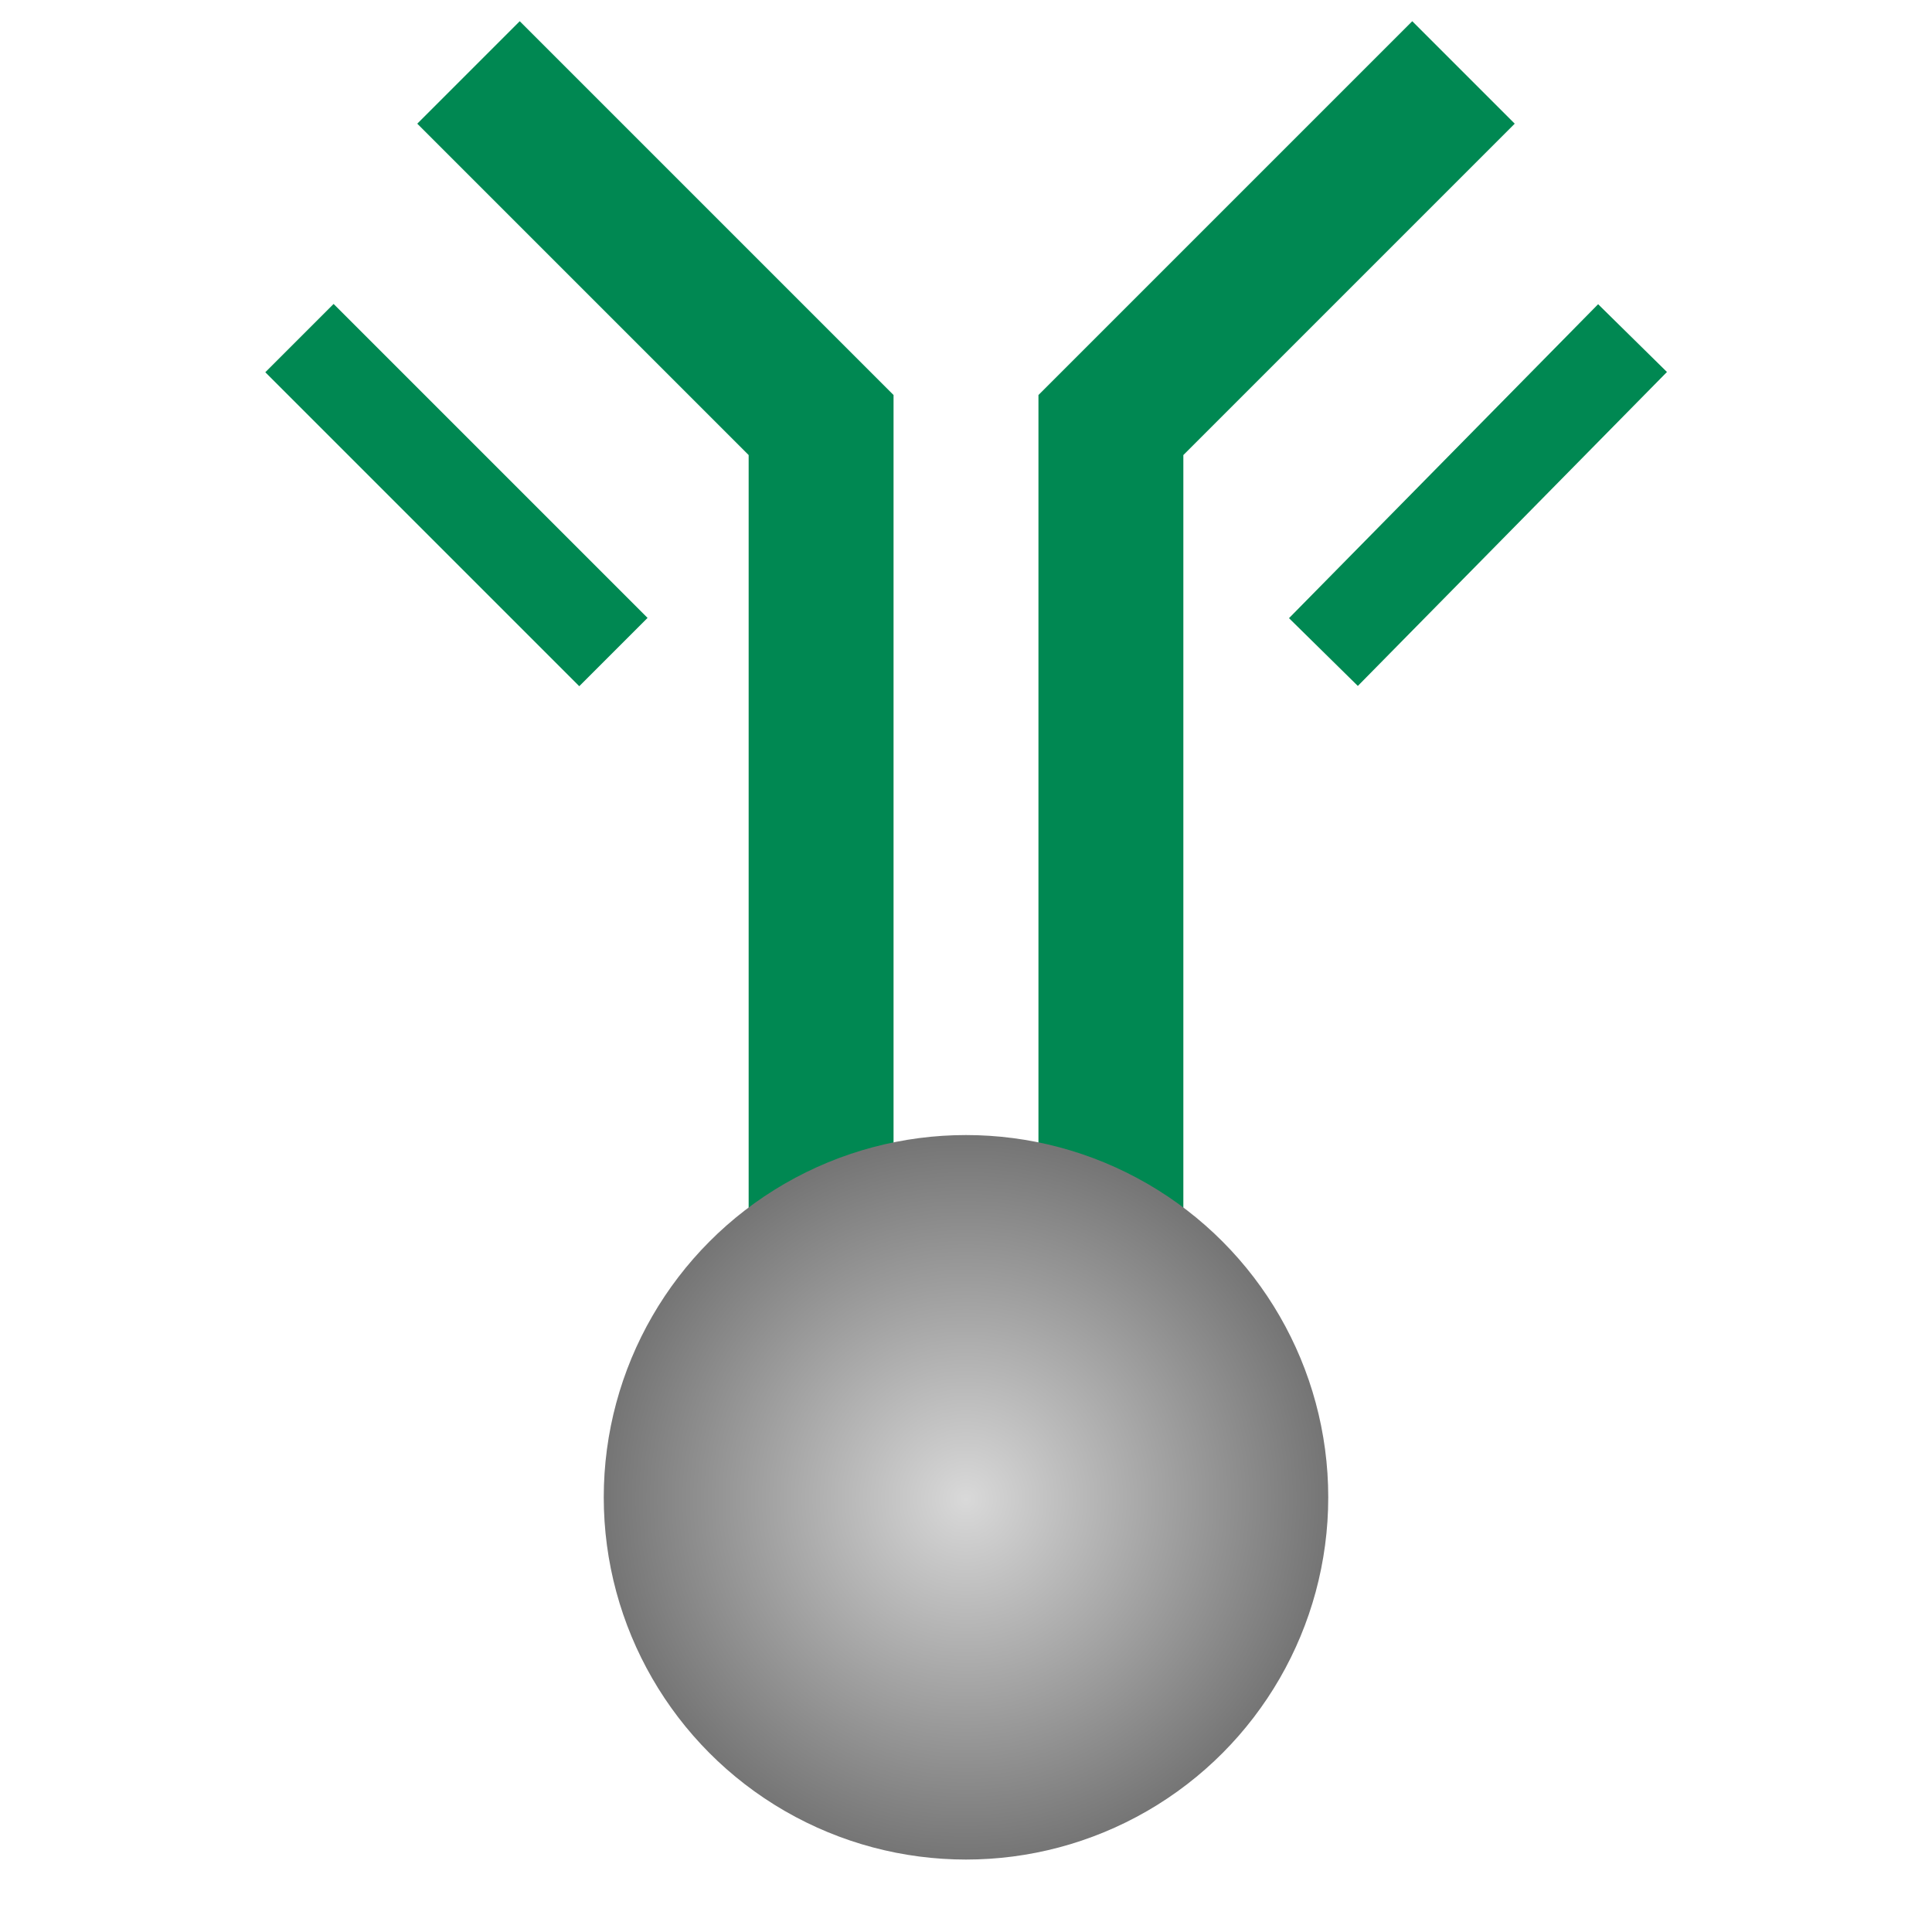 <?xml version="1.0" encoding="utf-8"?>
<!-- Generator: Adobe Illustrator 22.1.0, SVG Export Plug-In . SVG Version: 6.00 Build 0)  -->
<svg version="1.1" id="Layer_1" xmlns="http://www.w3.org/2000/svg" xmlns:xlink="http://www.w3.org/1999/xlink" x="0px" y="0px"
	 viewBox="0 0 40 40" style="enable-background:new 0 0 40 40;" xml:space="preserve">
<style type="text/css">
	.st0{fill:none;stroke:#008852;stroke-width:3;stroke-miterlimit:10;}
	.st1{fill:none;stroke:#008852;stroke-width:2;stroke-miterlimit:10;}
	.st2{fill:url(#SVGID_1_);}
</style>
<g>
	<polyline class="st0" points="9.7,1.5 17,8.8 17,26.4 	"/>
	<polyline class="st0" points="30.3,1.5 23,8.8 23,26.4 	"/>
</g>
<g>
	<line class="st1" x1="33.8" y1="7" x2="27.4" y2="13.5"/>
	<line class="st1" x1="6.2" y1="7" x2="12.7" y2="13.5"/>
</g>
<radialGradient id="SVGID_1_" cx="20" cy="31.037" r="7.48" gradientUnits="userSpaceOnUse">
	<stop  offset="0" style="stop-color:#D9D9D9"/>
	<stop  offset="1" style="stop-color:#757575"/>
</radialGradient>
<circle class="st2" cx="20" cy="31" r="7.5"/>
</svg>
